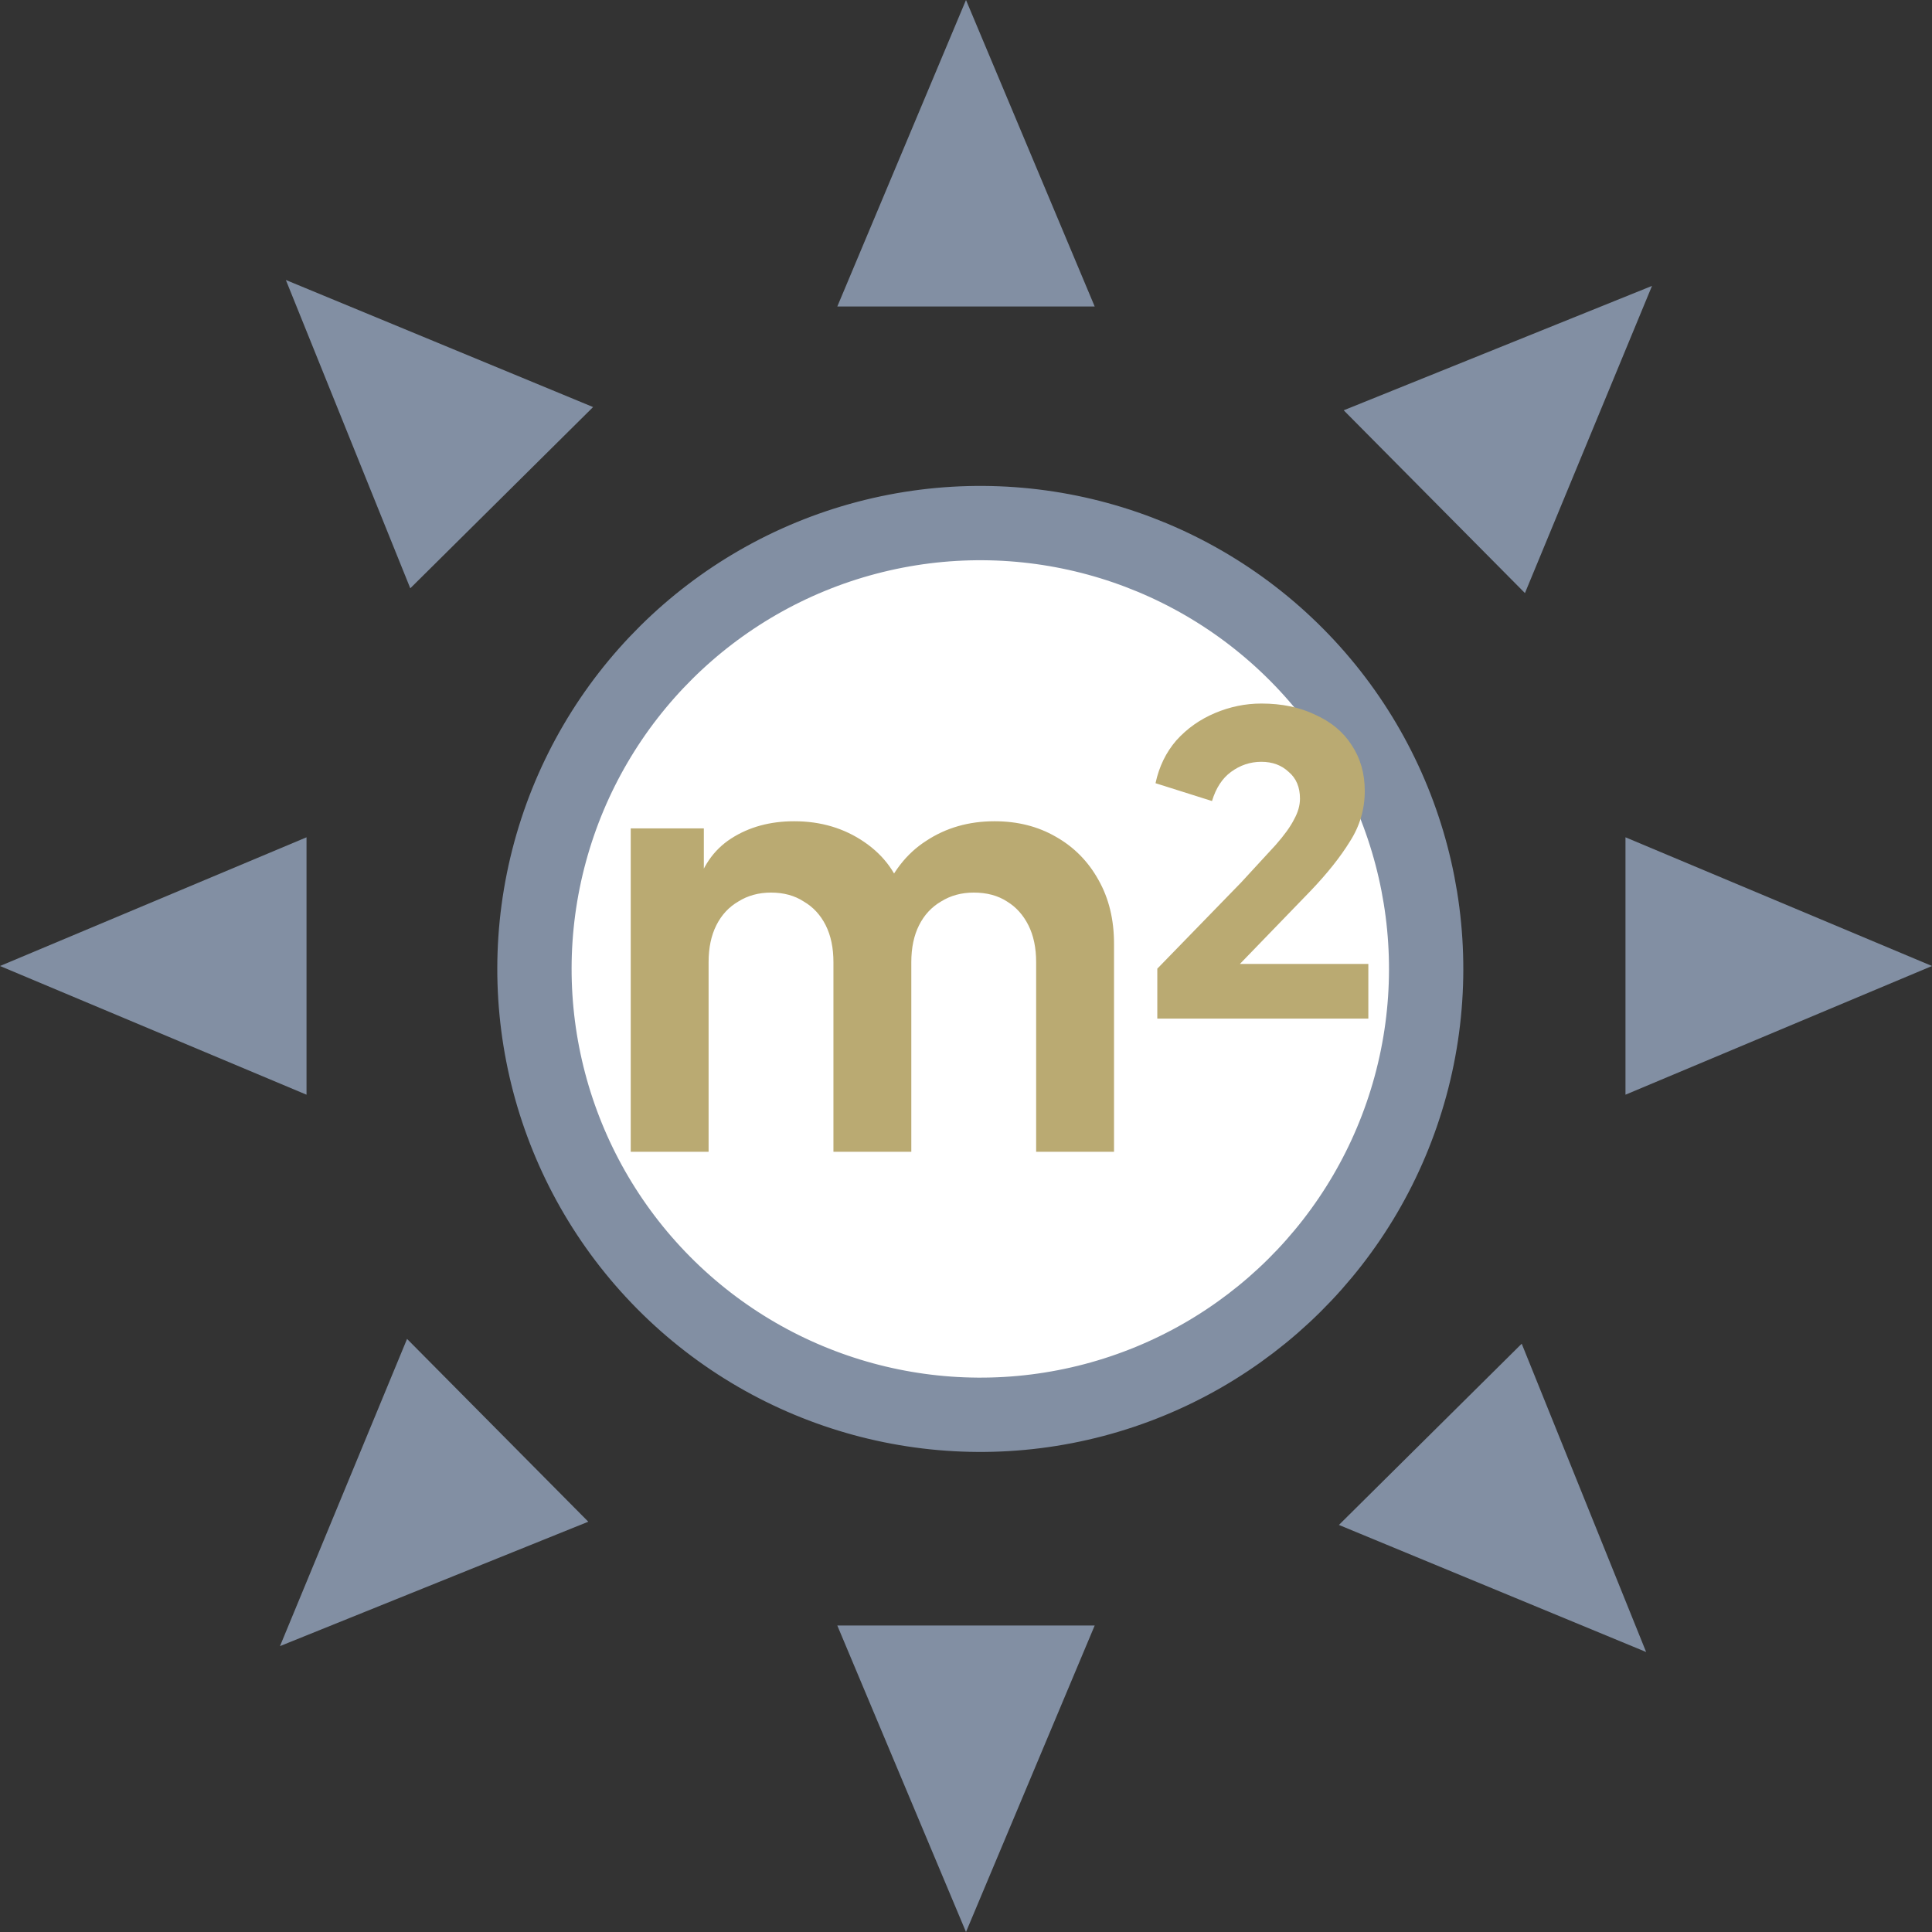 <svg width="52" height="52" viewBox="0 0 52 52" fill="none" xmlns="http://www.w3.org/2000/svg">
<rect x="0" y="0" width="52" height="52" fill="#333333" stroke="none"/>
<circle cx="26.385" cy="26.079" r="12" transform="rotate(-44.754 26.385 26.079)" fill="white" stroke="#828FA3" stroke-width="2"/>
<path d="M7.694 7.536L15.963 10.956L11.043 15.834L7.694 7.536Z" fill="#828FA3"/>
<path d="M44.306 44.464L36.037 41.044L40.957 36.166L44.306 44.464Z" fill="#828FA3"/>
<path d="M7.536 44.305L10.956 36.037L15.834 40.957L7.536 44.305Z" fill="#828FA3"/>
<path d="M44.464 7.695L41.044 15.963L36.166 11.043L44.464 7.695Z" fill="#828FA3"/>
<path d="M26 0L29.464 8.25L22.536 8.25L26 0Z" fill="#828FA3"/>
<path d="M26 52L22.536 43.75H29.464L26 52Z" fill="#828FA3"/>
<path d="M0 26L8.25 22.536V29.464L0 26Z" fill="#828FA3"/>
<path d="M52 26L43.75 29.464V22.536L52 26Z" fill="#828FA3"/>
<path d="M16.976 31V22.296H18.944V24.312L18.72 23.976C18.88 23.347 19.2 22.877 19.68 22.568C20.16 22.259 20.725 22.104 21.376 22.104C22.091 22.104 22.72 22.291 23.264 22.664C23.808 23.037 24.16 23.528 24.32 24.136L23.728 24.184C23.995 23.491 24.395 22.973 24.928 22.632C25.461 22.28 26.075 22.104 26.768 22.104C27.387 22.104 27.936 22.243 28.416 22.52C28.907 22.797 29.291 23.187 29.568 23.688C29.845 24.179 29.984 24.749 29.984 25.4V31H27.888V25.896C27.888 25.512 27.819 25.181 27.68 24.904C27.541 24.627 27.349 24.413 27.104 24.264C26.859 24.104 26.56 24.024 26.208 24.024C25.877 24.024 25.584 24.104 25.328 24.264C25.072 24.413 24.875 24.627 24.736 24.904C24.597 25.181 24.528 25.512 24.528 25.896V31H22.432V25.896C22.432 25.512 22.363 25.181 22.224 24.904C22.085 24.627 21.888 24.413 21.632 24.264C21.387 24.104 21.093 24.024 20.752 24.024C20.421 24.024 20.128 24.104 19.872 24.264C19.616 24.413 19.419 24.627 19.28 24.904C19.141 25.181 19.072 25.512 19.072 25.896V31H16.976ZM31.149 27.416V26.072L33.405 23.752C33.789 23.336 34.099 23 34.333 22.744C34.568 22.477 34.733 22.248 34.829 22.056C34.936 21.864 34.989 21.677 34.989 21.496C34.989 21.187 34.888 20.947 34.685 20.776C34.493 20.595 34.248 20.504 33.949 20.504C33.651 20.504 33.379 20.595 33.133 20.776C32.899 20.947 32.728 21.208 32.621 21.56L31.101 21.08C31.197 20.632 31.384 20.248 31.661 19.928C31.949 19.608 32.296 19.363 32.701 19.192C33.107 19.021 33.523 18.936 33.949 18.936C34.504 18.936 34.989 19.037 35.405 19.24C35.832 19.432 36.157 19.704 36.381 20.056C36.616 20.408 36.733 20.819 36.733 21.288C36.733 21.779 36.6 22.232 36.333 22.648C36.077 23.064 35.725 23.507 35.277 23.976L33.373 25.944H36.829V27.416H31.149Z" fill="#BAAA72"/>
</svg>

